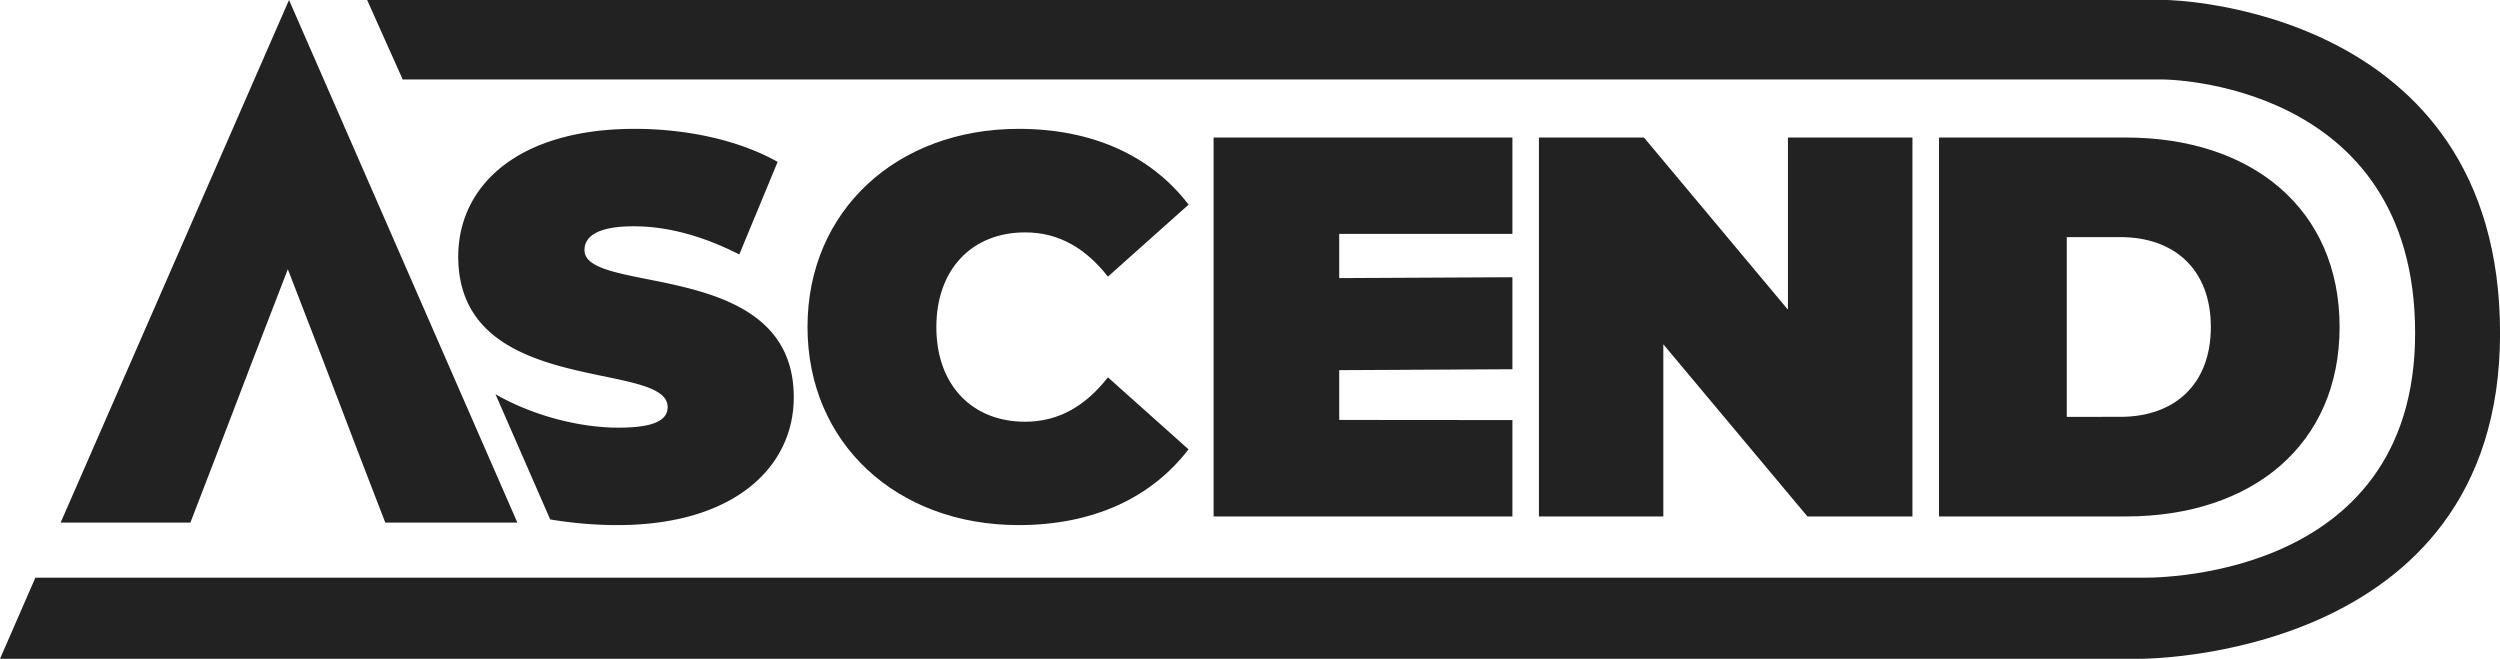 <svg xmlns="http://www.w3.org/2000/svg" viewBox="0 0 847.7 223.39"><defs><style>.cls-1{fill:#222;}</style></defs><title>logo blackAsset 2</title><g id="Layer_2" data-name="Layer 2"><g id="Layer_1-2" data-name="Layer 1"><path class="cls-1" d="M648.47,46.63V175.12H612.86L564,116.75v58.37H521.82V46.63h35.61L606.25,105V46.63Z"/><path class="cls-1" d="M512.83,142.44v32.68H411.51V46.63H512.83V79.3H454.1v15l58.73-.3v31.2l-58.73.31v16.88Z"/><path class="cls-1" d="M273.81,110.87c0-39.46,30.29-67.18,71.59-67.18,25.15,0,45,9.18,57.63,25.7L375.68,93.8c-7.52-9.54-16.51-15-28.08-15-18,0-30.1,12.48-30.1,32.12S329.61,143,347.6,143c11.57,0,20.56-5.5,28.08-15.05L403,152.36c-12.66,16.52-32.48,25.69-57.63,25.69C304.1,178.05,273.81,150.34,273.81,110.87Z"/><path class="cls-1" d="M110.08,123.6,97.6,91.29,85.12,123.6,73.19,154.8l-8.63,22.4h-44L98,0l21.29,48.71L175.43,177.2H130.64L122,154.8Z"/><path class="cls-1" d="M198.19,84.81c0-4.41,4-8.08,16.7-8.08,11.2,0,23.13,3.12,35.79,9.55l13-31.39c-13.4-7.53-31.21-11.2-48.46-11.2-39.83,0-59.84,19.46-59.84,43.32,0,47.91,71,34.88,71,51,0,4.4-4.4,7-16.7,7-13.86,0-29.64-4.41-41.67-11.33l16.83,38.5,1.72,3.94a137.39,137.39,0,0,0,22.75,1.93c39.83,0,59.84-19.82,59.84-43.32C269.22,87.38,198.19,100.23,198.19,84.81Z"/><path class="cls-1" d="M657.48,46.63H720.8c43,0,72.51,24.41,72.51,64.24s-29.55,64.25-72.51,64.25H657.48ZM719,141.34c18.17,0,30.65-10.83,30.65-30.47S737.14,80.4,719,80.4H700.8v60.94Z"/><path class="cls-1" d="M12,195.87H726.22s92.7,2.8,92.7-82.92-85.37-86-85.37-86h-597L124.49,0H734.72s113,1.75,113,113S725.39,223.39,725.39,223.39H0Z"/></g></g></svg>
